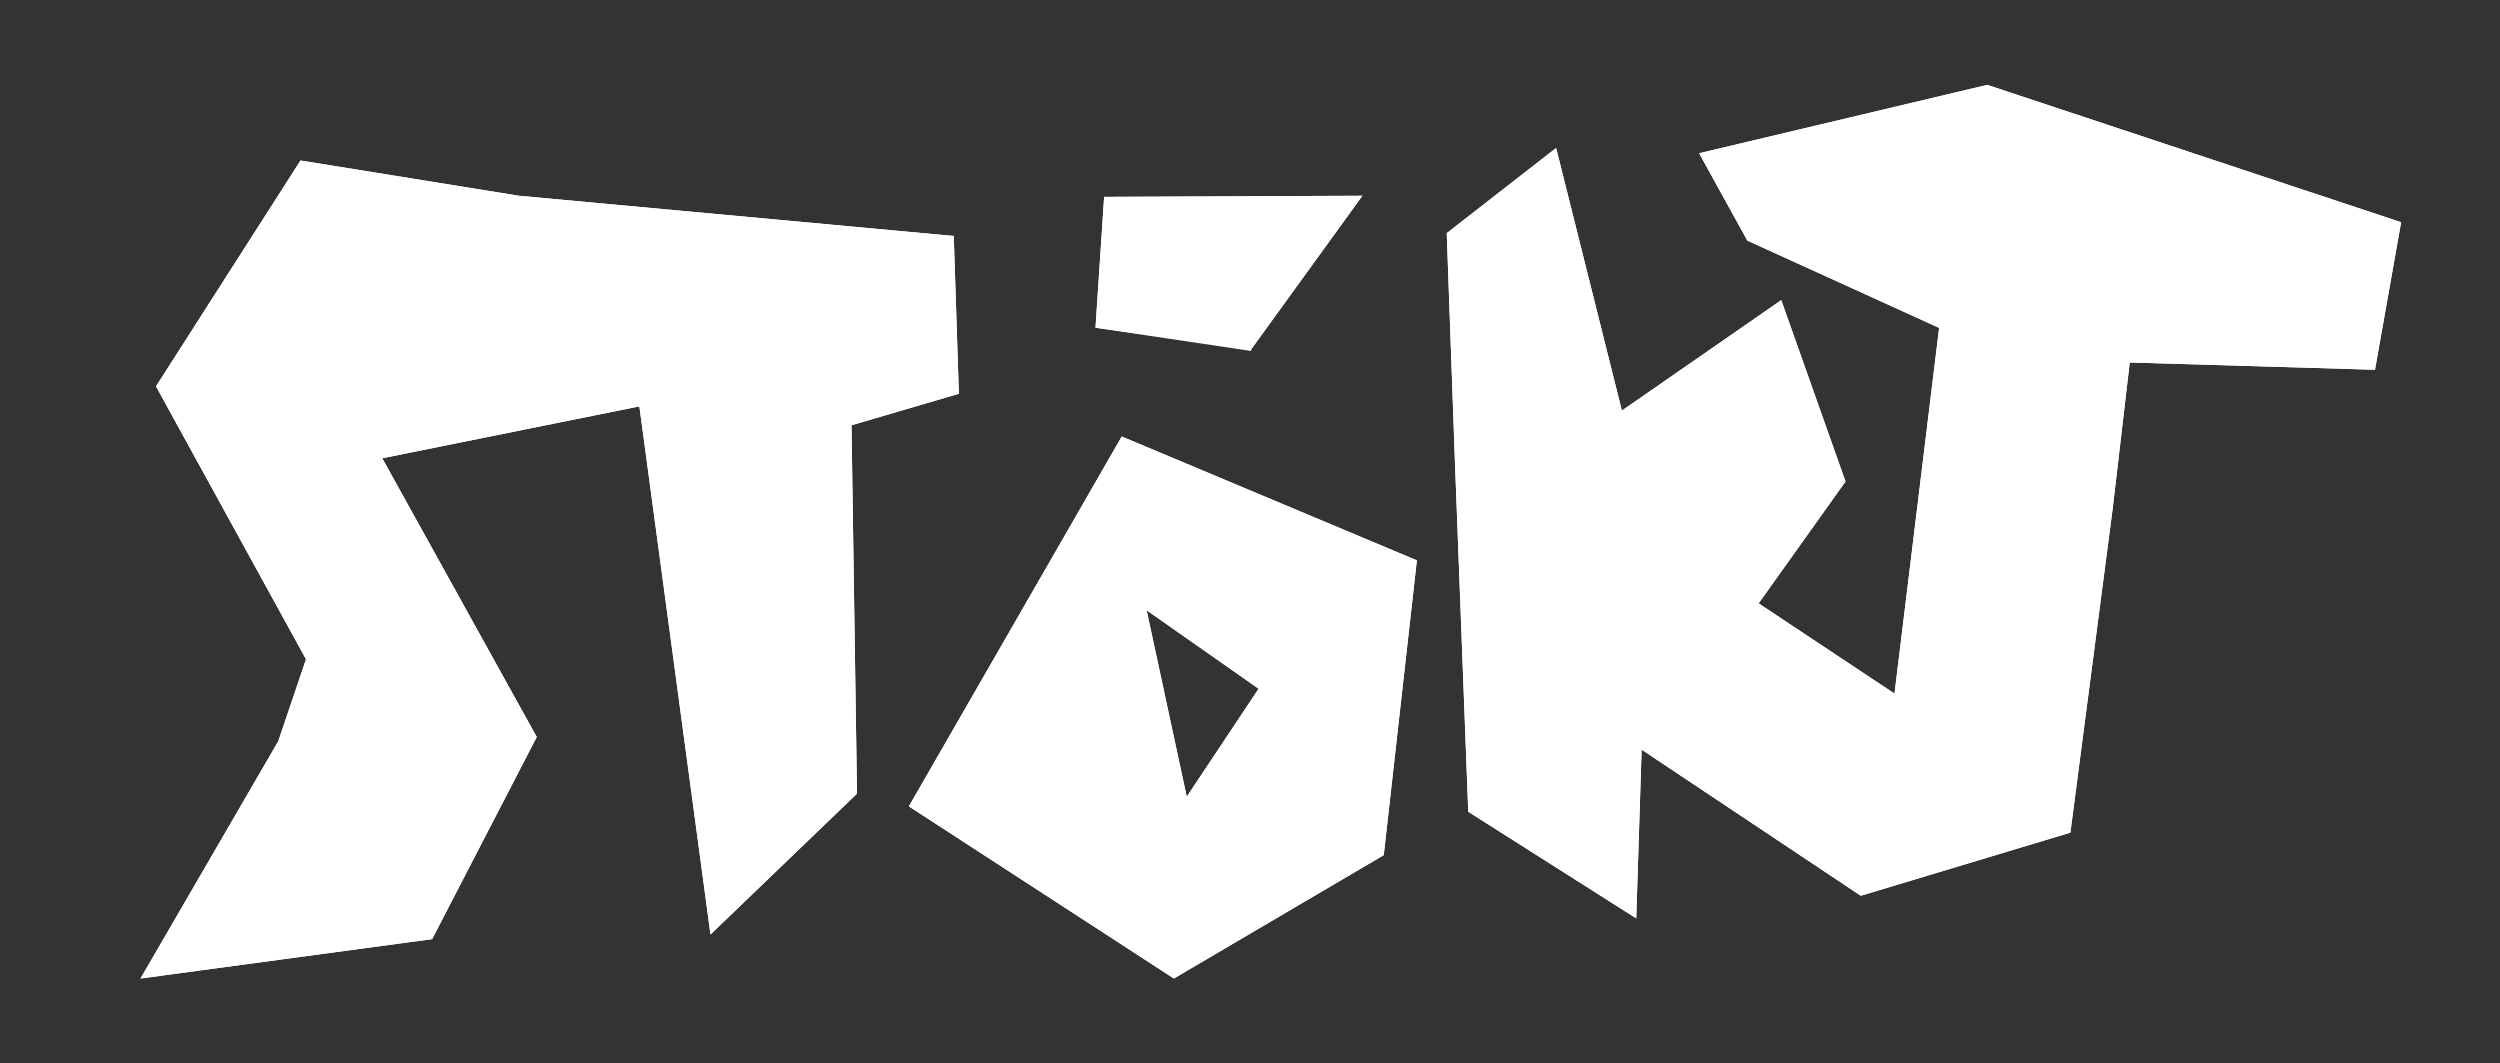 <?xml version="1.0" encoding="utf-8"?>
<!-- Generator: Adobe Illustrator 25.4.1, SVG Export Plug-In . SVG Version: 6.00 Build 0)  -->
<svg version="1.1" id="Layer_1" xmlns="http://www.w3.org/2000/svg" xmlns:xlink="http://www.w3.org/1999/xlink" x="0px" y="0px"
	 viewBox="0 0 2000 850.7" style="enable-background:new 0 0 2000 850.7;" xml:space="preserve">
<rect x="0" y="0" width="2000" height="850.7" fill="#333333" stroke="none"/>
<style type="text/css">
	.st0{fill:#FFFFFF;}
</style>
<polygon class="st0" points="1313.3,599.7 1309,734.7 1174.6,649.4 1163.9,368.2 1157.4,186.5 1244.9,118.4 1297.5,328.5 
	1425,240.1 1476.4,385.2 1406.9,482.7 1515.6,554.9 1551.3,262.3 1397.9,192.5 1359.3,122.6 1589.8,67.9 1920.9,177.8 1900,295.8 
	1703.8,290 1690.1,407.3 1656.3,666.1 1488.6,716.6 "/>
<polygon class="st0" points="1313.3,599.7 1309,734.7 1174.6,649.4 1163.9,368.2 1157.4,186.5 1244.9,118.4 1297.5,328.5 
	1425,240.1 1476.4,385.2 1406.9,482.7 1515.6,554.9 1551.3,262.3 1397.9,192.5 1359.3,122.6 1589.8,67.9 1920.9,177.8 1900,295.8 
	1703.8,290 1690.1,407.3 1656.3,666.1 1488.6,716.6 "/>
<polygon class="st0" points="511.5,325.1 305.8,366.6 429.4,589.6 345.7,751.3 112.4,782.8 222.6,593 244.8,527.4 124.8,309.1 
	240.4,128.4 415,156.6 763,188.8 767.1,315 681.2,340.2 685.6,634.9 568.4,747.6 "/>
<polygon class="st0" points="511.5,325.1 305.8,366.6 429.4,589.6 345.7,751.3 112.4,782.8 222.6,593 244.8,527.4 124.8,309.1 
	240.4,128.4 415,156.6 763,188.8 767.1,315 681.2,340.2 685.6,634.9 568.4,747.6 "/>
<path class="st0" d="M939.1,782.8L727.1,645.1l170.3-295.9l236.1,99.1l-26.5,235.8L939.1,782.8z M917.3,488.2l32.1,149.2l57.5-86.4
	L917.3,488.2z"/>
<path class="st0" d="M939.1,782.8L727.1,645.1l170.3-295.9l236.1,99.1l-26.5,235.8L939.1,782.8z M917.3,488.2l32.1,149.2l57.5-86.4
	L917.3,488.2z"/>
<polygon class="st0" points="1001,280.8 876.4,262.2 883.3,157.5 1089.9,156.6 1001,279.4 "/>
<polygon class="st0" points="876.4,262.2 883.3,157.5 1089.9,156.6 1001,279.4 "/>
</svg>
